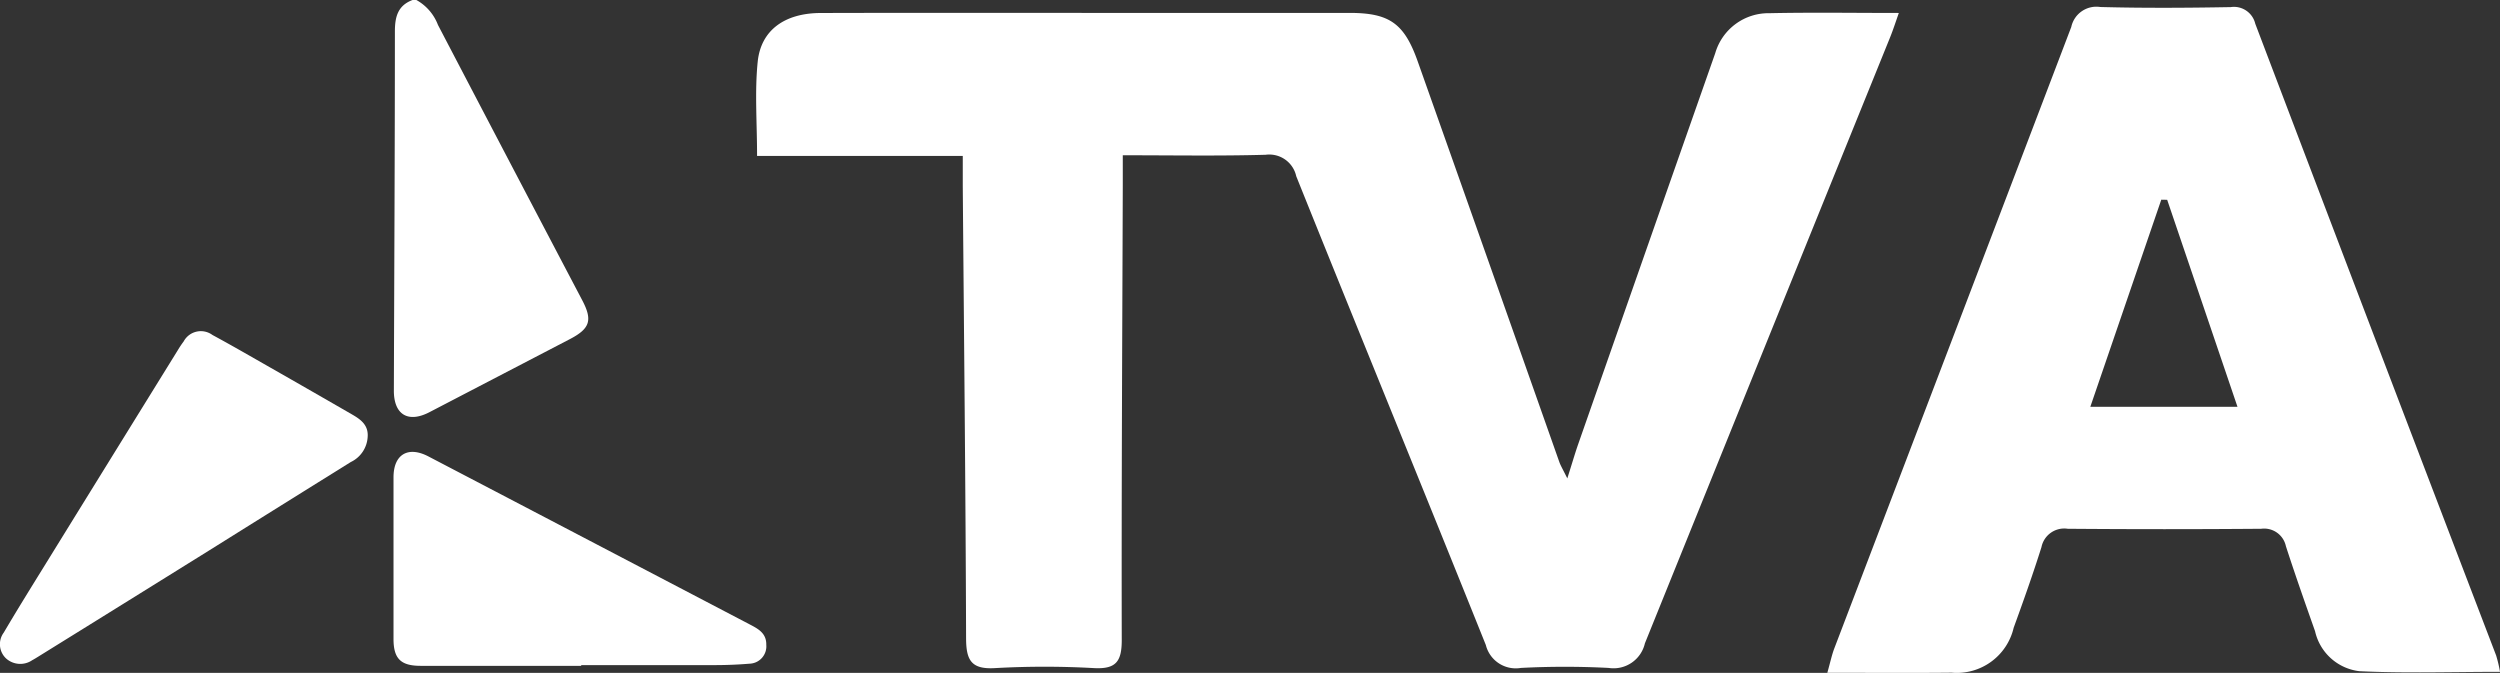 <svg xmlns="http://www.w3.org/2000/svg" width="150.548" height="40.52" viewBox="0 0 150.548 40.52">
  <rect x="0" y="0" width="150.548" height="40.52" fill="#333333" stroke="none"/>
  <g id="Group_5" data-name="Group 5" transform="translate(-245.119 -111.868)">
    <g id="Group_4" data-name="Group 4" transform="translate(245.119 111.868)">
      <g id="Group_2" data-name="Group 2">
        <g id="Group_1" data-name="Group 1">
          <path id="Path_1" data-name="Path 1" d="M418.218-341.235a2.89,2.89,0,0,1,1.3,1.5q4.335,8.3,8.691,16.585c.63,1.2.465,1.705-.746,2.336q-4.228,2.2-8.457,4.4c-1.287.669-2.147.149-2.143-1.3.023-7.207.061-14.414.062-21.621,0-.885.173-1.566,1.063-1.9Z" transform="translate(-393.145 341.235)" fill="#fff"/>
          <path id="Path_2" data-name="Path 2" d="M351.723-261.453a1.783,1.783,0,0,1-1.017,1.509q-4.249,2.645-8.491,5.3-5.168,3.218-10.342,6.426c-.116.072-.233.144-.353.209a1.276,1.276,0,0,1-1.571-.108,1.175,1.175,0,0,1-.14-1.556c.753-1.278,1.534-2.539,2.314-3.8q4.078-6.6,8.163-13.2a5.833,5.833,0,0,1,.358-.535,1.175,1.175,0,0,1,1.732-.388c1.184.639,2.348,1.315,3.518,1.981q2.465,1.406,4.924,2.825C351.316-262.5,351.779-262.158,351.723-261.453Z" transform="translate(-329.583 287.768)" fill="#fff"/>
          <path id="Path_3" data-name="Path 3" d="M428.093-228.2h-9.671c-1.195,0-1.632-.431-1.633-1.615q0-4.868,0-9.736c0-1.379.869-1.9,2.095-1.263q9.678,5.056,19.353,10.118c.507.265,1.016.529,1,1.233a1.045,1.045,0,0,1-1.011,1.134c-.661.054-1.326.083-1.99.085-2.716.009-5.431,0-8.147,0Z" transform="translate(-393.092 268.296)" fill="#fff"/>
        </g>
      </g>
      <g id="Group_3" data-name="Group 3" transform="translate(45.535 0.421)">
        <path id="Path_4" data-name="Path 4" d="M533.657-325.491c0,.729,0,1.262,0,1.8-.029,9.131-.082,18.262-.062,27.392,0,1.29-.342,1.761-1.672,1.691a53.251,53.251,0,0,0-5.96,0c-1.426.085-1.738-.47-1.742-1.789-.028-9.085-.127-18.17-.2-27.255,0-.539,0-1.079,0-1.8H511.634c0-2.015-.147-3.868.04-5.687.2-1.9,1.64-2.912,3.783-2.919,5.376-.017,10.752-.006,16.128-.006q7.861,0,15.721,0c2.407,0,3.3.627,4.112,2.921q4.27,12.05,8.521,24.106c.086.244.225.469.487,1.005.283-.89.461-1.507.673-2.112q4.111-11.749,8.235-23.493a3.337,3.337,0,0,1,3.264-2.409c2.526-.055,5.055-.014,7.792-.014-.2.568-.345,1.019-.521,1.456q-7.395,18.249-14.771,36.506a1.937,1.937,0,0,1-2.184,1.479,50.9,50.9,0,0,0-5.283,0,1.857,1.857,0,0,1-2.111-1.379c-3.779-9.42-7.634-18.81-11.417-28.229a1.662,1.662,0,0,0-1.843-1.294C539.466-325.441,536.67-325.491,533.657-325.491Z" transform="translate(-511.579 334.42)" fill="#fff"/>
        <path id="Path_5" data-name="Path 5" d="M789.481-295.324c-2.9,0-5.692.094-8.475-.04a3.11,3.11,0,0,1-2.663-2.407c-.6-1.7-1.2-3.4-1.756-5.12a1.34,1.34,0,0,0-1.486-1.049q-5.826.048-11.652,0a1.4,1.4,0,0,0-1.582,1.106c-.514,1.632-1.088,3.246-1.673,4.854a3.517,3.517,0,0,1-3.737,2.706c-2.424.026-4.849.006-7.485.006.184-.65.27-1.075.423-1.475q7.139-18.707,14.268-37.417a1.545,1.545,0,0,1,1.746-1.2c2.617.07,5.239.053,7.857.006a1.317,1.317,0,0,1,1.476,1q7.228,19.032,14.506,38.045A8.194,8.194,0,0,1,789.481-295.324ZM764.81-311.286h8.861l-4.233-12.464-.355-.007Z" transform="translate(-684.467 335.361)" fill="#fff"/>
      </g>
    </g>
  </g>
</svg>
